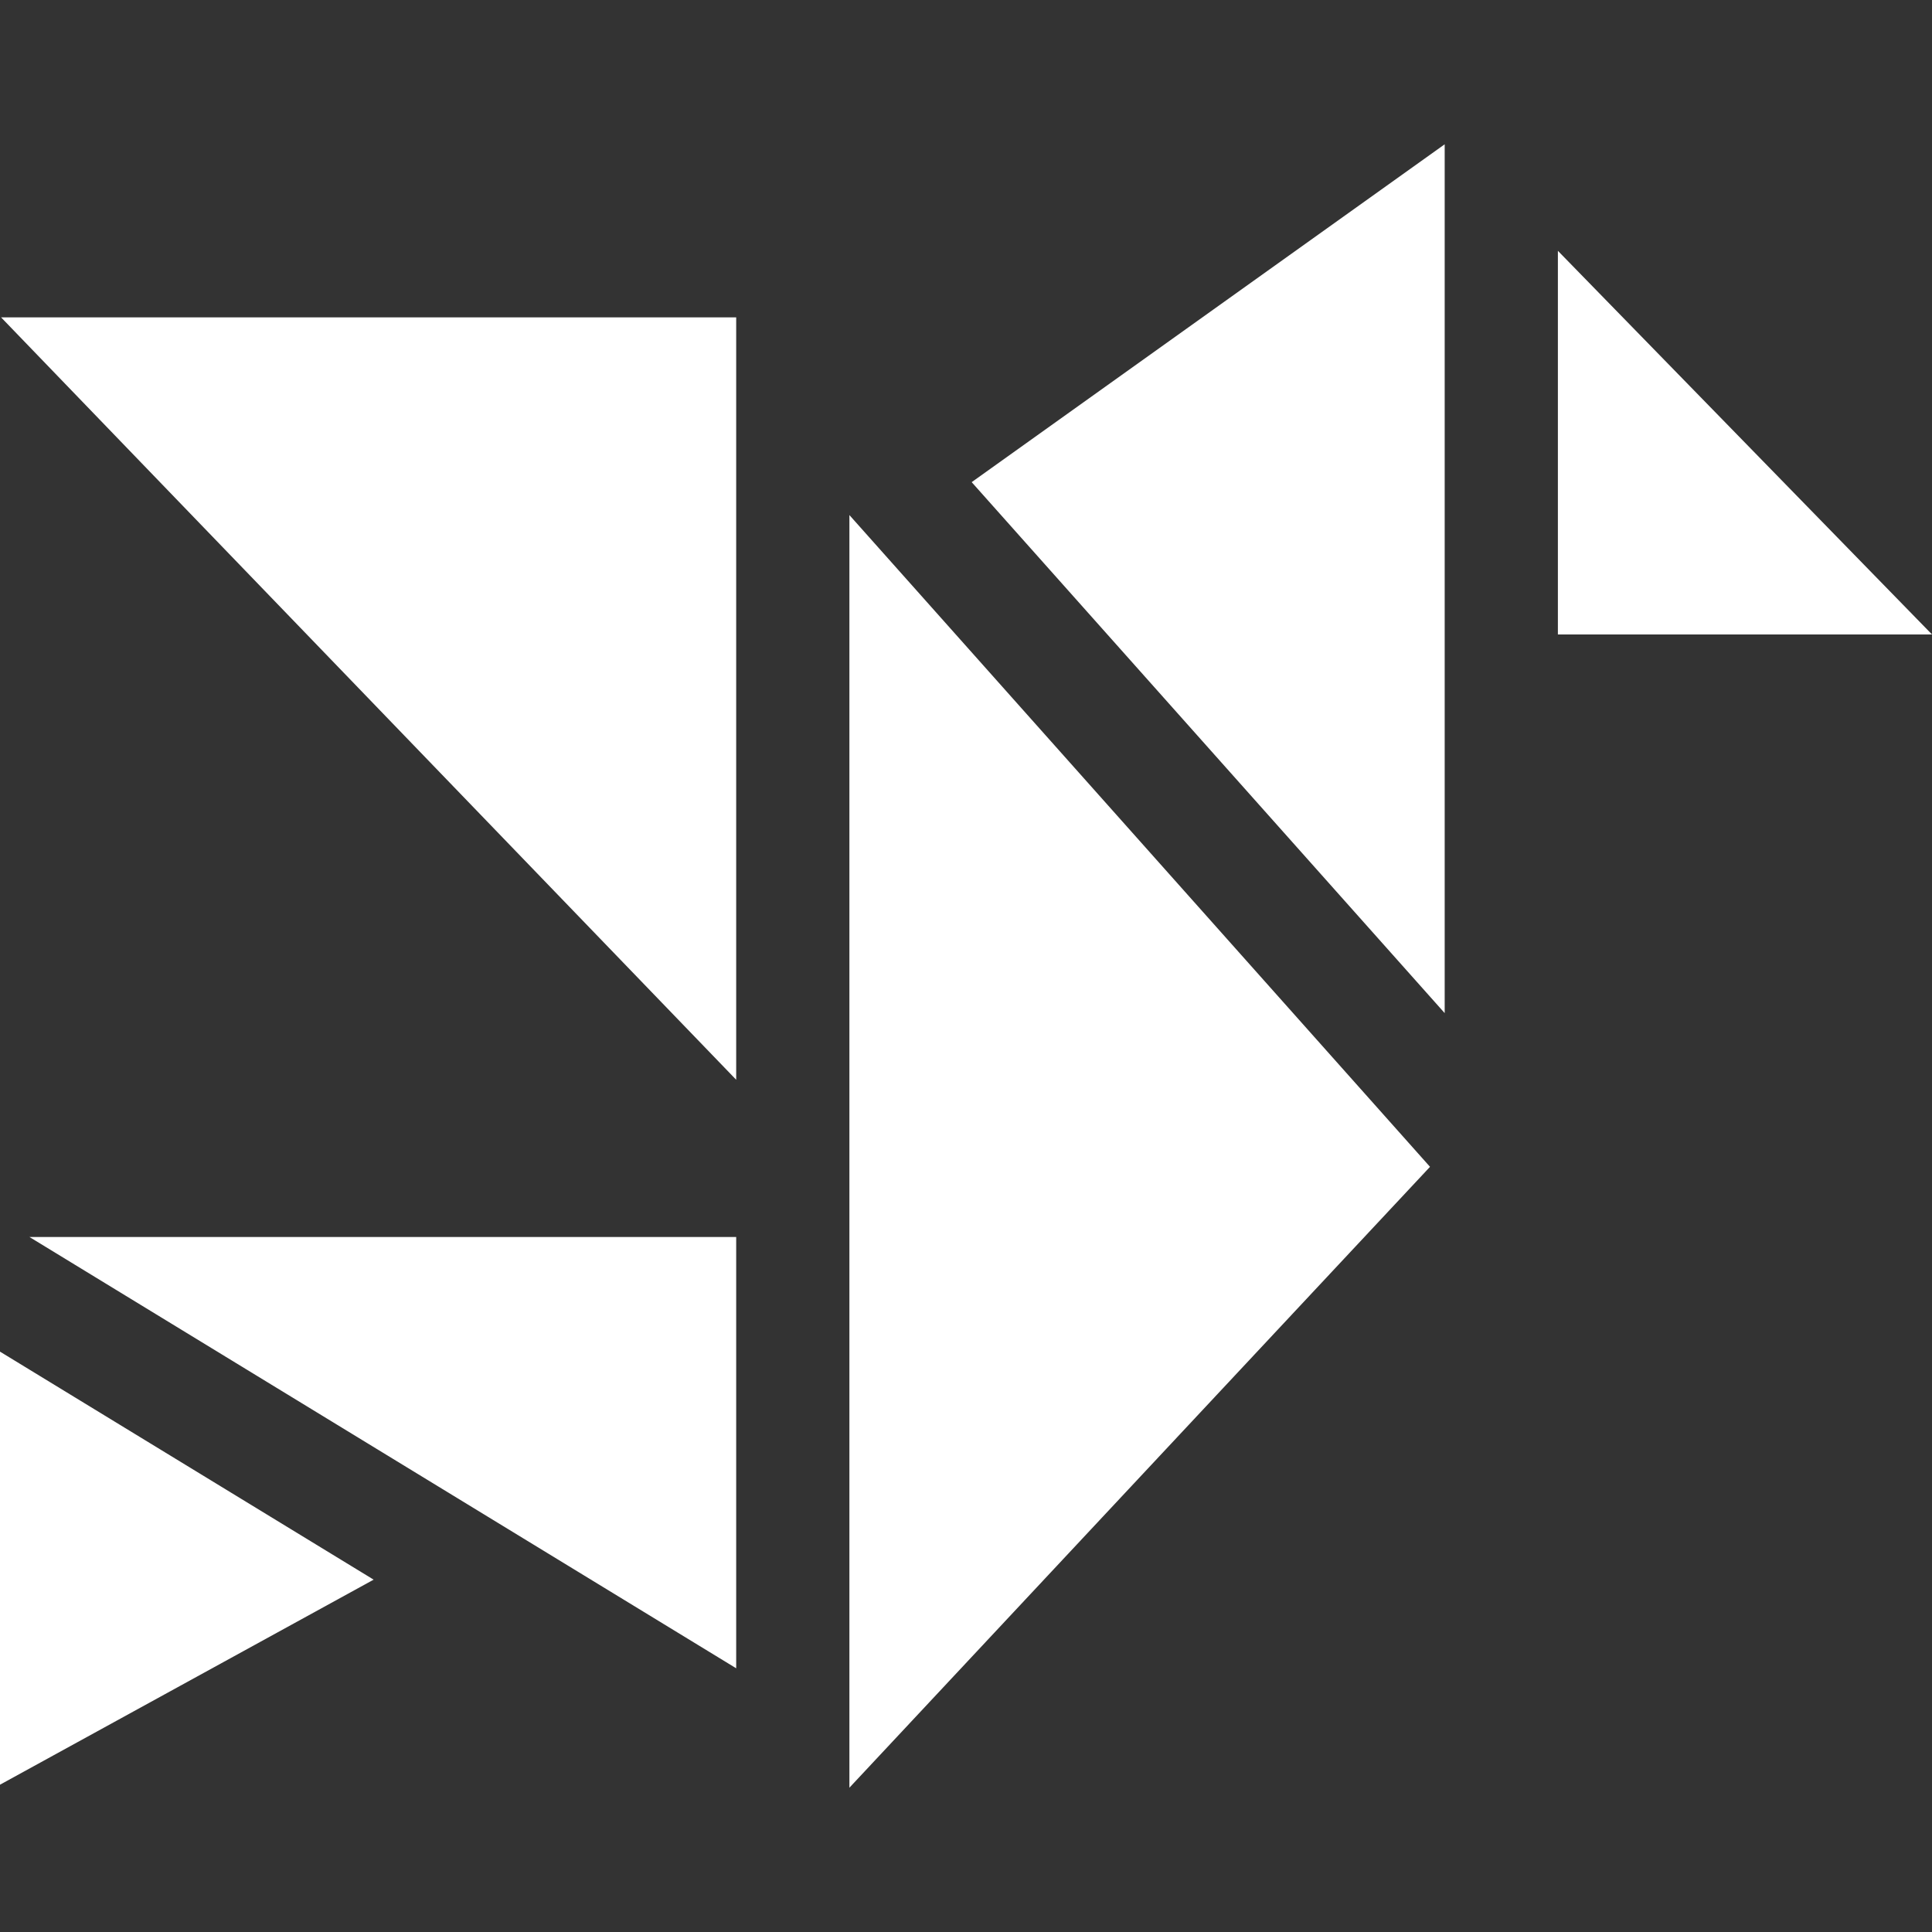 <?xml version="1.0" encoding="iso-8859-1"?>
<!-- Generator: Adobe Illustrator 19.0.0, SVG Export Plug-In . SVG Version: 6.00 Build 0)  -->
<svg version="1.1" id="Layer_1" xmlns="http://www.w3.org/2000/svg" 
xmlns:xlink="http://www.w3.org/1999/xlink" x="0px" y="0px"
viewBox="0 0 512 512" 
fill="white"
style="enable-background:new 0 0 512 512;" 
xml:space="preserve">
<rect x="0" y="0" width="512" height="512" fill="#333333" stroke="none"/>
<g>
	<g>
		<polygon points="412.856,66.468 412.856,168.136 512,168.136 		"/>
	</g>
</g>
<g>
	<g>
		<polygon points="257.506,127.775 382.856,268.483 382.856,38.239 		"/>
	</g>
</g>
<g>
	<g>
		<polygon points="7.796,327.811 195.099,442.114 195.099,327.811 		"/>
	</g>
</g>
<g>
	<g>
		<polygon points="225.099,136.498 225.099,473.761 378.968,309.219 		"/>
	</g>
</g>
<g>
	<g>
		<polygon points="0.292,84.11 195.099,286.149 195.099,84.11 		"/>
	</g>
</g>
<g>
	<g>
		<polygon points="0,358.199 0,472.964 99.019,418.625 		"/>
	</g>
</g>
<g>
</g>
<g>
</g>
<g>
</g>
<g>
</g>
<g>
</g>
<g>
</g>
<g>
</g>
<g>
</g>
<g>
</g>
<g>
</g>
<g>
</g>
<g>
</g>
<g>
</g>
<g>
</g>
<g>
</g>
</svg>
